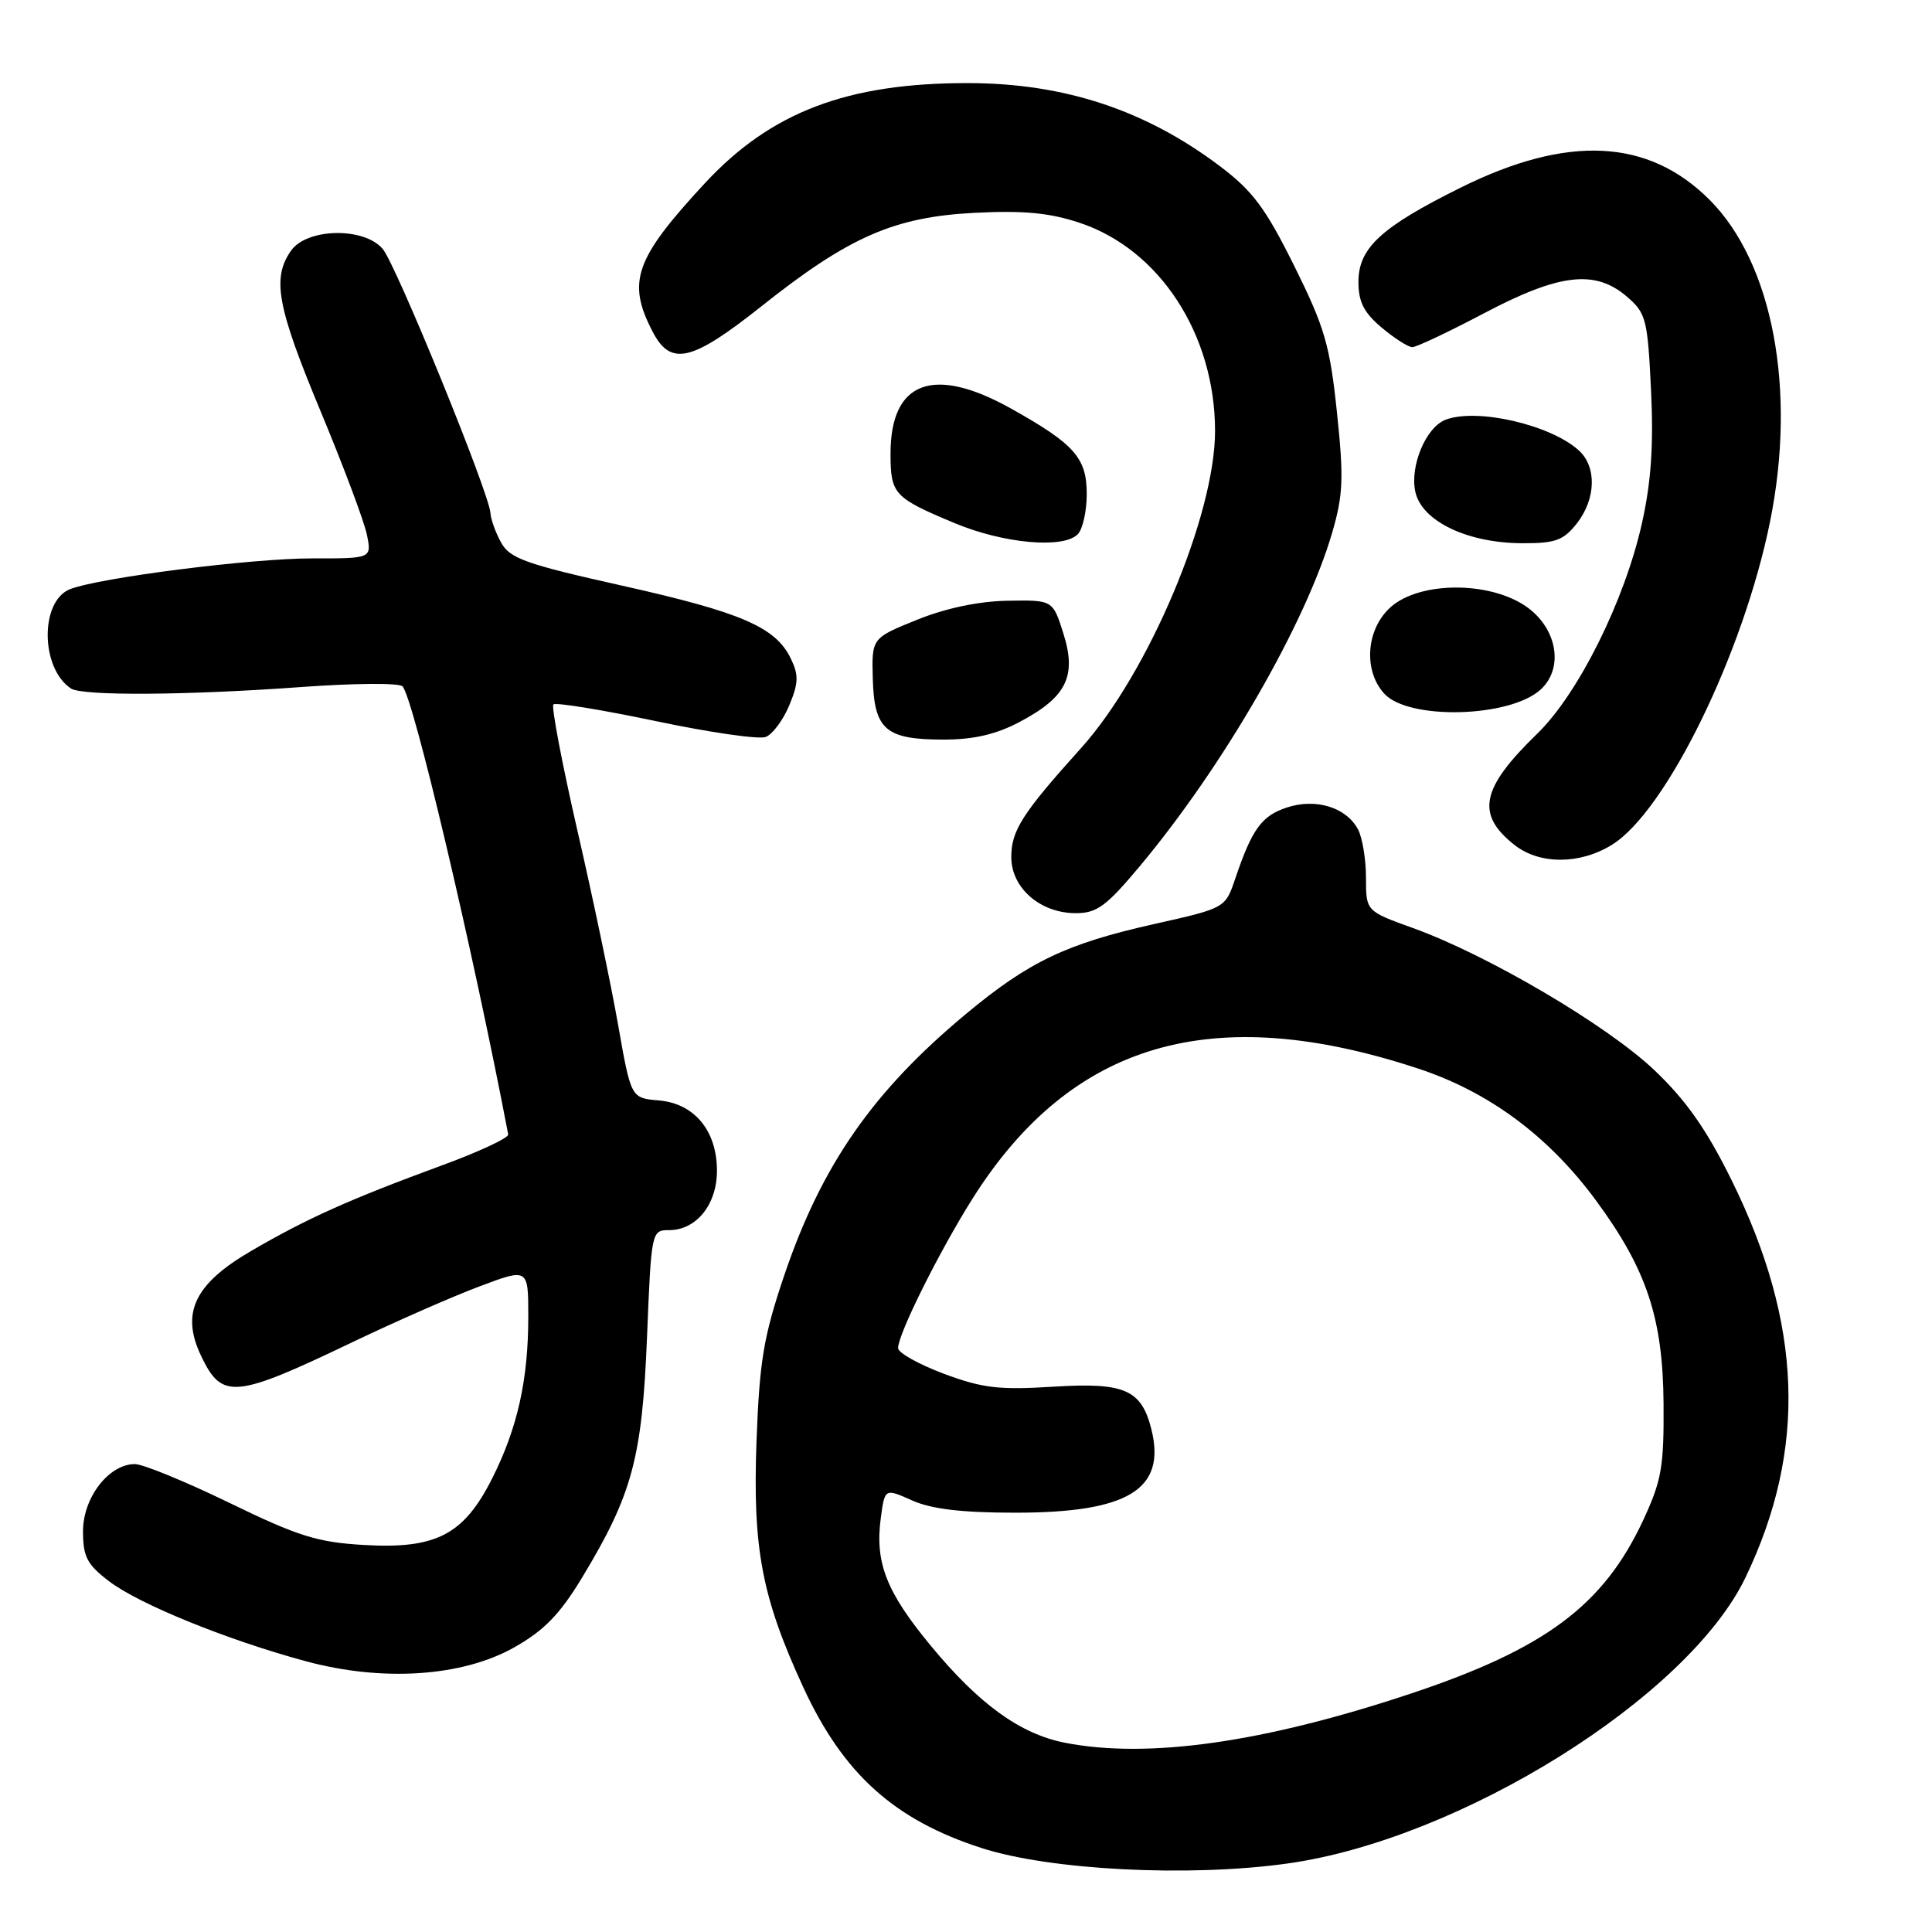 <?xml version="1.0" encoding="UTF-8" standalone="no"?>
<!DOCTYPE svg PUBLIC "-//W3C//DTD SVG 1.1//EN" "http://www.w3.org/Graphics/SVG/1.1/DTD/svg11.dtd" >
<svg xmlns="http://www.w3.org/2000/svg" xmlns:xlink="http://www.w3.org/1999/xlink" version="1.1" viewBox="0 0 256 256">
 <g >
 <path fill="currentColor"
d=" M 170.56 246.93 C 193.48 243.74 223.69 224.88 231.30 209.00 C 239.44 192.03 238.85 175.44 229.44 156.37 C 226.12 149.64 223.42 145.80 219.21 141.80 C 212.98 135.87 197.13 126.54 187.25 122.98 C 181.00 120.73 181.00 120.73 181.00 116.30 C 181.00 113.86 180.52 110.98 179.94 109.89 C 178.38 106.97 174.34 105.73 170.51 107.00 C 167.17 108.10 165.90 109.86 163.68 116.41 C 162.36 120.33 162.36 120.33 152.93 122.44 C 141.29 125.05 136.33 127.42 128.00 134.35 C 115.64 144.63 108.86 154.39 103.91 169.01 C 101.17 177.12 100.64 180.32 100.24 191.00 C 99.72 205.22 100.95 211.67 106.45 223.60 C 111.74 235.05 118.49 241.14 130.05 244.87 C 139.14 247.81 157.50 248.75 170.56 246.93 Z  M 68.15 218.28 C 72.10 216.05 74.19 213.90 77.14 209.02 C 83.77 198.05 85.08 193.22 85.73 177.26 C 86.30 163.13 86.33 163.00 88.65 163.00 C 92.27 163.00 95.00 159.61 95.00 155.13 C 95.00 149.82 92.01 146.21 87.28 145.81 C 83.61 145.50 83.61 145.50 81.90 135.78 C 80.96 130.44 78.53 118.82 76.49 109.97 C 74.46 101.11 73.04 93.63 73.33 93.34 C 73.62 93.05 79.70 94.04 86.85 95.54 C 93.99 97.05 100.56 98.00 101.46 97.65 C 102.36 97.31 103.76 95.43 104.58 93.47 C 105.81 90.51 105.85 89.46 104.78 87.25 C 102.77 83.09 98.21 81.13 82.42 77.60 C 69.70 74.76 67.56 74.00 66.41 71.91 C 65.67 70.58 65.04 68.83 64.99 68.00 C 64.86 65.40 52.47 35.03 50.70 32.97 C 48.21 30.06 40.66 30.22 38.56 33.22 C 36.01 36.86 36.71 40.65 42.50 54.54 C 45.52 61.80 48.28 69.15 48.62 70.87 C 49.25 74.00 49.25 74.00 41.38 73.99 C 33.34 73.98 13.27 76.53 9.30 78.06 C 5.28 79.62 5.34 88.53 9.40 91.23 C 10.89 92.23 24.81 92.14 40.00 91.03 C 46.88 90.53 52.87 90.48 53.33 90.94 C 54.76 92.36 62.63 125.67 67.34 150.32 C 67.43 150.77 63.45 152.63 58.50 154.44 C 46.31 158.92 40.64 161.46 33.24 165.78 C 25.78 170.13 23.94 173.97 26.63 179.63 C 29.41 185.49 31.05 185.34 46.77 177.81 C 52.42 175.11 59.95 171.80 63.52 170.46 C 70.00 168.02 70.00 168.02 70.00 174.46 C 70.00 182.84 68.57 189.23 65.22 195.89 C 61.45 203.37 57.80 205.27 48.26 204.72 C 42.05 204.36 39.52 203.57 30.43 199.15 C 24.60 196.32 18.95 194.00 17.87 194.00 C 14.42 194.00 11.00 198.44 11.00 202.90 C 11.00 206.29 11.53 207.30 14.47 209.54 C 18.42 212.55 30.04 217.28 40.44 220.10 C 50.66 222.88 61.25 222.18 68.15 218.28 Z  M 151.05 114.75 C 162.15 101.47 173.02 82.61 176.53 70.55 C 177.98 65.57 178.07 63.31 177.15 54.62 C 176.22 45.73 175.53 43.37 171.50 35.25 C 167.70 27.60 166.01 25.31 161.66 22.03 C 151.79 14.58 141.04 11.03 128.30 11.01 C 112.25 10.99 102.14 14.84 93.37 24.31 C 84.12 34.30 83.05 37.34 86.46 43.92 C 88.87 48.58 91.63 47.94 100.91 40.57 C 112.50 31.36 118.48 28.75 129.14 28.20 C 135.63 27.87 139.09 28.20 143.05 29.52 C 153.66 33.04 161.00 44.32 161.00 57.11 C 161.00 68.29 152.16 89.21 143.27 99.10 C 135.46 107.77 134.00 110.05 134.00 113.56 C 134.00 117.66 137.83 121.00 142.55 121.00 C 145.35 121.00 146.59 120.08 151.05 114.75 Z  M 213.59 111.94 C 220.77 107.51 231.03 86.53 234.55 69.07 C 238.07 51.65 234.90 34.85 226.52 26.47 C 218.41 18.36 207.73 17.83 193.59 24.84 C 183.00 30.09 180.00 32.85 180.00 37.36 C 180.00 40.00 180.73 41.44 183.08 43.41 C 184.77 44.83 186.60 46.00 187.14 46.00 C 187.69 46.00 191.97 43.97 196.66 41.50 C 206.65 36.23 211.37 35.69 215.59 39.32 C 218.11 41.49 218.32 42.30 218.77 51.70 C 219.12 58.96 218.79 63.84 217.58 69.27 C 215.30 79.55 209.14 91.93 203.69 97.22 C 196.21 104.47 195.52 107.90 200.69 111.97 C 204.01 114.58 209.34 114.57 213.59 111.94 Z  M 135.09 95.67 C 141.32 92.38 142.70 89.61 140.90 83.93 C 139.50 79.50 139.50 79.50 133.50 79.60 C 129.67 79.67 125.33 80.58 121.50 82.13 C 115.50 84.55 115.50 84.55 115.65 89.97 C 115.84 96.70 117.36 98.00 125.03 98.00 C 129.02 98.00 131.98 97.31 135.09 95.67 Z  M 204.12 91.39 C 207.30 88.51 206.32 83.12 202.10 80.28 C 197.23 77.01 188.21 77.05 184.36 80.37 C 181.04 83.23 180.58 88.78 183.41 91.90 C 186.61 95.44 200.02 95.10 204.12 91.39 Z  M 142.80 70.80 C 143.46 70.14 144.00 67.74 144.00 65.47 C 144.00 60.66 142.37 58.83 133.92 54.11 C 123.67 48.39 118.00 50.52 118.00 60.10 C 118.00 65.48 118.44 65.95 126.50 69.32 C 132.97 72.02 140.86 72.74 142.80 70.80 Z  M 208.93 69.37 C 211.48 66.12 211.60 61.85 209.20 59.68 C 205.43 56.27 195.69 54.03 191.54 55.62 C 188.94 56.62 186.79 61.75 187.54 65.17 C 188.39 69.05 194.40 71.95 201.68 71.98 C 206.09 72.00 207.16 71.61 208.93 69.37 Z  M 141.09 230.92 C 135.17 229.75 129.73 225.82 123.31 218.04 C 117.43 210.92 115.92 207.05 116.71 201.14 C 117.24 197.20 117.24 197.20 120.87 198.82 C 123.42 199.96 127.46 200.44 134.50 200.44 C 149.50 200.45 154.56 197.35 152.56 189.37 C 151.24 184.13 149.01 183.16 139.65 183.74 C 132.36 184.20 130.19 183.94 125.04 182.02 C 121.72 180.77 119.00 179.25 119.00 178.63 C 119.00 176.76 124.48 165.78 128.88 158.80 C 141.99 138.04 160.70 132.60 187.97 141.61 C 197.32 144.70 205.21 150.56 211.47 159.06 C 218.20 168.20 220.35 174.67 220.43 186.00 C 220.49 194.40 220.17 196.20 217.70 201.50 C 212.45 212.73 204.74 218.48 186.94 224.41 C 167.45 230.90 152.12 233.08 141.09 230.92 Z "/>
</g>
</svg>